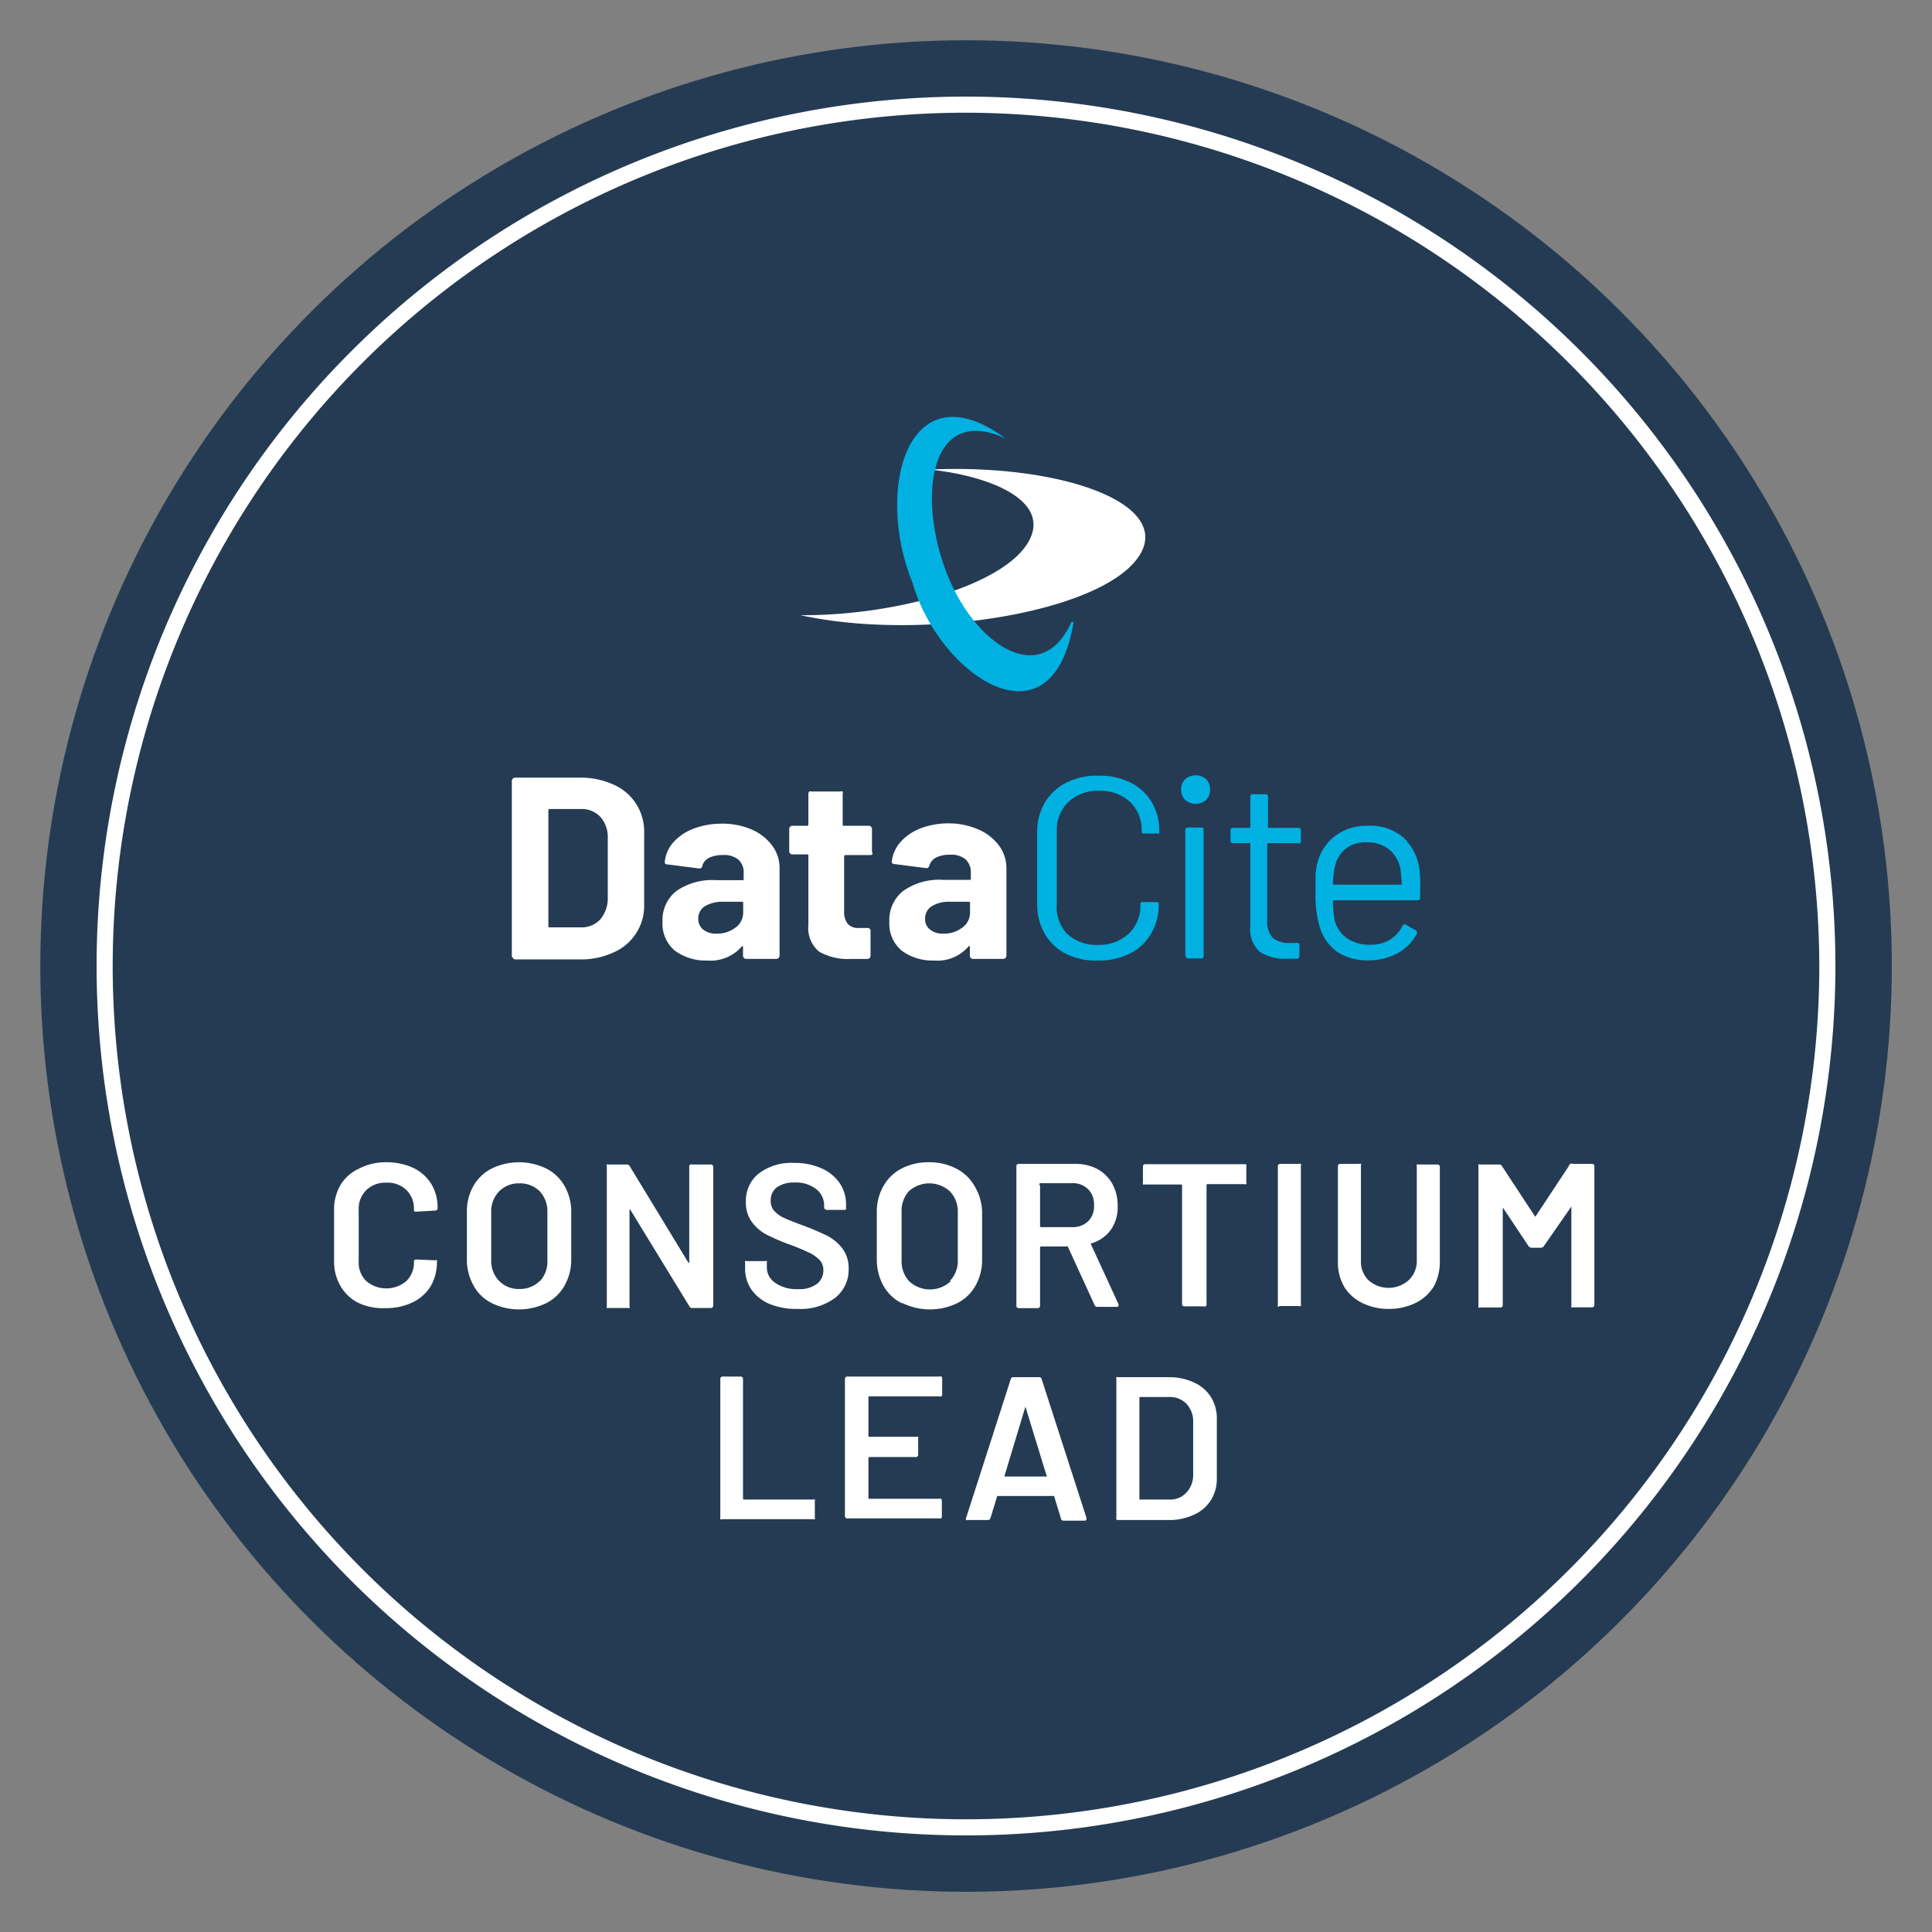 <svg id="Ebene_1" data-name="Ebene 1" xmlns="http://www.w3.org/2000/svg" viewBox="0 0 120 120"><rect x="0" y="0" width="120" height="120" fill="#808080" stroke="none"/><defs><style>.cls-1{fill:#243b53;}.cls-2{fill:#fff;}.cls-3{fill:#00b1e2;}</style></defs><title>DataCite-Logos</title><circle class="cls-1" cx="60" cy="60" r="57.5" transform="translate(-18.39 27.53) rotate(-22.5)"/><path class="cls-2" d="M22.27,80.93a2.65,2.65,0,0,1-1.12-1.05,3,3,0,0,1-.4-1.57V75.17a3,3,0,0,1,.4-1.57,2.57,2.57,0,0,1,1.12-1A3.59,3.59,0,0,1,24,72.19a3.87,3.87,0,0,1,1.67.35,2.68,2.68,0,0,1,1.12,1,2.84,2.84,0,0,1,.39,1.5.14.14,0,0,1-.15.15l-1.17.07c-.1,0-.15,0-.15-.14a1.62,1.62,0,0,0-.47-1.21A1.67,1.67,0,0,0,24,73.46a1.69,1.69,0,0,0-1.25.46,1.62,1.62,0,0,0-.47,1.21v3.25a1.59,1.59,0,0,0,.47,1.19,1.93,1.93,0,0,0,2.49,0,1.6,1.6,0,0,0,.47-1.2c0-.1.05-.14.15-.14l1.17.05a.15.15,0,0,1,.11,0,.09.09,0,0,1,0,.08,3,3,0,0,1-.39,1.53,2.68,2.68,0,0,1-1.12,1,3.73,3.73,0,0,1-1.67.36A3.59,3.59,0,0,1,22.27,80.93Z"/><path class="cls-2" d="M30.55,80.94a2.58,2.58,0,0,1-1.14-1.1A3.24,3.24,0,0,1,29,78.2V75.3a3.2,3.2,0,0,1,.4-1.63,2.72,2.72,0,0,1,1.14-1.09,3.88,3.88,0,0,1,3.39,0,2.72,2.72,0,0,1,1.14,1.09,3.21,3.21,0,0,1,.41,1.63v2.9a3.25,3.25,0,0,1-.41,1.64,2.69,2.69,0,0,1-1.14,1.1,3.88,3.88,0,0,1-3.39,0Zm3-1.38A1.81,1.81,0,0,0,34,78.25v-3A1.82,1.82,0,0,0,33.53,74a1.73,1.73,0,0,0-1.29-.5A1.69,1.69,0,0,0,31,74a1.78,1.78,0,0,0-.49,1.32v3A1.77,1.77,0,0,0,31,79.56a1.69,1.69,0,0,0,1.27.5A1.73,1.73,0,0,0,33.53,79.56Z"/><path class="cls-2" d="M42.87,72.33a.14.14,0,0,1,.11,0h1.17a.14.14,0,0,1,.15.15v8.61a.14.14,0,0,1-.15.15H43a.17.17,0,0,1-.18-.1l-3.67-6s0,0-.05,0,0,0,0,.06l0,5.93a.16.16,0,0,1,0,.11.13.13,0,0,1-.1,0H37.79a.12.12,0,0,1-.1,0,.16.16,0,0,1,0-.11V72.44a.16.16,0,0,1,0-.11.12.12,0,0,1,.1,0h1.14a.19.19,0,0,1,.18.1l3.65,6s0,0,.05,0,0,0,0-.05l0-5.94A.16.16,0,0,1,42.87,72.33Z"/><path class="cls-2" d="M47.82,81a2.64,2.64,0,0,1-1.14-.89,2.31,2.31,0,0,1-.4-1.35v-.32a.15.15,0,0,1,0-.11.16.16,0,0,1,.11,0h1.13a.14.14,0,0,1,.11,0,.16.16,0,0,1,0,.11v.24a1.15,1.15,0,0,0,.52,1,2.32,2.32,0,0,0,1.42.39,1.82,1.82,0,0,0,1.18-.33,1.06,1.06,0,0,0,.39-.85.88.88,0,0,0-.22-.61,2.19,2.19,0,0,0-.61-.45c-.27-.13-.67-.31-1.21-.51a13.33,13.33,0,0,1-1.46-.62,2.7,2.7,0,0,1-.94-.8,2,2,0,0,1-.37-1.25,2.14,2.14,0,0,1,.81-1.77,3.35,3.35,0,0,1,2.18-.65,4.08,4.08,0,0,1,1.69.33,2.69,2.69,0,0,1,1.14.92,2.37,2.37,0,0,1,.4,1.37V75a.12.12,0,0,1,0,.1.16.16,0,0,1-.11.05H51.35a.14.14,0,0,1-.11-.05.12.12,0,0,1-.05-.1v-.14a1.29,1.29,0,0,0-.49-1,2.05,2.05,0,0,0-1.35-.41,1.81,1.81,0,0,0-1.09.29,1,1,0,0,0-.39.83.94.94,0,0,0,.2.62,1.9,1.9,0,0,0,.61.45c.28.13.7.29,1.26.5a15.63,15.63,0,0,1,1.45.62,2.9,2.9,0,0,1,.93.78,2,2,0,0,1,.39,1.26,2.2,2.2,0,0,1-.85,1.82,3.59,3.59,0,0,1-2.31.68A4.38,4.38,0,0,1,47.82,81Z"/><path class="cls-2" d="M56,80.94a2.69,2.69,0,0,1-1.14-1.1,3.35,3.35,0,0,1-.4-1.64V75.3a3.21,3.21,0,0,1,.41-1.63A2.72,2.72,0,0,1,56,72.58a3.54,3.54,0,0,1,1.69-.39,3.58,3.58,0,0,1,1.7.39,2.72,2.72,0,0,1,1.14,1.09A3.2,3.2,0,0,1,61,75.3v2.9a3.24,3.24,0,0,1-.4,1.64,2.69,2.69,0,0,1-1.14,1.1,3.9,3.9,0,0,1-3.4,0Zm3-1.38a1.77,1.77,0,0,0,.49-1.31v-3A1.78,1.78,0,0,0,59,74a1.89,1.89,0,0,0-2.56,0A1.82,1.82,0,0,0,56,75.28v3a1.81,1.81,0,0,0,.48,1.31,1.89,1.89,0,0,0,2.56,0Z"/><path class="cls-2" d="M68,81.09l-1.68-3.67a.08.08,0,0,0-.07,0H64.67s-.07,0-.07.06v3.62a.14.14,0,0,1-.15.15H63.28a.14.14,0,0,1-.15-.15V72.44a.14.14,0,0,1,.15-.15h3.5a2.93,2.93,0,0,1,1.38.32,2.35,2.35,0,0,1,.93.92,2.77,2.77,0,0,1,.33,1.36A2.46,2.46,0,0,1,69,76.38a2.28,2.28,0,0,1-1.26.86.05.05,0,0,0,0,0v0L69.47,81a.13.13,0,0,1,0,.07c0,.07,0,.1-.14.1H68.13A.18.18,0,0,1,68,81.09ZM64.6,73.63v2.53s0,.06.07.06h1.91a1.37,1.37,0,0,0,1-.36,1.27,1.27,0,0,0,.37-1,1.3,1.3,0,0,0-.37-1,1.34,1.34,0,0,0-1-.37H64.67A.06.06,0,0,0,64.6,73.63Z"/><path class="cls-2" d="M77.41,72.33a.16.16,0,0,1,0,.11v1a.14.14,0,0,1,0,.11.14.14,0,0,1-.11,0H75s-.06,0-.06.07v7.41a.16.16,0,0,1-.05.11.14.14,0,0,1-.11,0H73.57a.14.14,0,0,1-.15-.15V73.64a.06.06,0,0,0-.07-.07H71.1a.15.15,0,0,1-.11,0,.14.14,0,0,1,0-.11v-1a.14.14,0,0,1,.15-.15h6.2A.14.14,0,0,1,77.41,72.33Z"/><path class="cls-2" d="M79.37,81.16a.15.15,0,0,1,0-.11V72.44a.14.14,0,0,1,.15-.15h1.17a.14.14,0,0,1,.11,0,.16.16,0,0,1,0,.11v8.61a.16.16,0,0,1,0,.11.14.14,0,0,1-.11,0H79.48A.15.15,0,0,1,79.37,81.16Z"/><path class="cls-2" d="M84.63,80.94a2.73,2.73,0,0,1-1.13-1,3,3,0,0,1-.4-1.58V72.44a.14.14,0,0,1,.15-.15h1.17a.14.14,0,0,1,.11,0,.16.16,0,0,1,0,.11v5.9a1.62,1.62,0,0,0,.47,1.22,1.88,1.88,0,0,0,2.49,0A1.62,1.62,0,0,0,88,78.34v-5.9a.16.16,0,0,1,0-.11.15.15,0,0,1,.11,0h1.17a.14.14,0,0,1,.15.15v5.87a3.14,3.14,0,0,1-.39,1.58,2.77,2.77,0,0,1-1.12,1,3.77,3.77,0,0,1-1.68.37A3.7,3.7,0,0,1,84.63,80.94Z"/><path class="cls-2" d="M97.71,72.29h1.17a.14.14,0,0,1,.15.15v8.61a.14.14,0,0,1-.15.15H97.71a.14.14,0,0,1-.11,0,.16.16,0,0,1,0-.11V75a.06.06,0,0,0,0-.06s0,0,0,0L95.89,77.4a.24.24,0,0,1-.18.1h-.59a.24.24,0,0,1-.18-.1L93.34,75s0,0,0,0a0,0,0,0,0,0,0v6.06a.14.14,0,0,1-.15.15H91.94a.14.14,0,0,1-.11,0,.16.16,0,0,1,0-.11V72.44a.16.16,0,0,1,0-.11.14.14,0,0,1,.11,0h1.17a.19.19,0,0,1,.18.1l2.07,3.15,0,0a.05.05,0,0,0,0,0l2.08-3.15A.19.19,0,0,1,97.71,72.29Z"/><path class="cls-2" d="M44.74,94.37a.15.15,0,0,1,0-.11V85.65a.14.14,0,0,1,.15-.15H46a.14.14,0,0,1,.15.15v7.43s0,.06.07.06H50.5a.14.14,0,0,1,.11,0,.16.16,0,0,1,0,.11v1a.16.16,0,0,1,0,.11.14.14,0,0,1-.11,0H44.85A.15.15,0,0,1,44.74,94.37Z"/><path class="cls-2" d="M58.47,86.73a.14.14,0,0,1-.11,0H54a.05.05,0,0,0-.06.06v2.39a.05.05,0,0,0,.06.06h2.92a.15.15,0,0,1,.11,0,.17.17,0,0,1,0,.11v1a.14.14,0,0,1-.15.15H54s-.06,0-.06.07v2.46a.05.05,0,0,0,.06.06h4.34a.14.14,0,0,1,.11,0,.16.16,0,0,1,.05.11v1a.16.16,0,0,1-.05.11.14.14,0,0,1-.11,0H52.63a.14.14,0,0,1-.15-.15V85.65a.14.14,0,0,1,.15-.15h5.73a.14.14,0,0,1,.11,0,.16.16,0,0,1,.05.11v1A.16.16,0,0,1,58.47,86.73Z"/><path class="cls-2" d="M65.89,94.29l-.42-1.37s0,0-.06,0H62s0,0-.06,0l-.42,1.37a.16.16,0,0,1-.17.12H60.12a.12.12,0,0,1-.11,0,.16.16,0,0,1,0-.14l2.77-8.61a.15.15,0,0,1,.16-.12h1.6a.15.15,0,0,1,.16.12l2.78,8.61a.15.15,0,0,1,0,.07c0,.07,0,.11-.14.11H66.06A.16.16,0,0,1,65.89,94.29Zm-3.46-2.58H65s.07,0,0-.07l-1.31-4.27s0-.05,0-.05,0,0,0,.05l-1.29,4.27S62.38,91.71,62.43,91.71Z"/><path class="cls-2" d="M69.34,94.37a.16.16,0,0,1,0-.11V85.65a.16.16,0,0,1,0-.11.13.13,0,0,1,.1,0h3.11a3.58,3.58,0,0,1,1.59.32,2.39,2.39,0,0,1,1.07.91,2.5,2.5,0,0,1,.37,1.38V91.8a2.5,2.5,0,0,1-.37,1.38,2.39,2.39,0,0,1-1.07.91,3.58,3.58,0,0,1-1.59.32H69.44A.13.13,0,0,1,69.34,94.37Zm1.49-1.23h1.79a1.38,1.38,0,0,0,1.07-.43,1.62,1.62,0,0,0,.42-1.14V88.35a1.6,1.6,0,0,0-.41-1.15,1.43,1.43,0,0,0-1.1-.43H70.83a.05.05,0,0,0-.06.06v6.25A.05.05,0,0,0,70.83,93.14Z"/><path class="cls-2" d="M60,114a54,54,0,1,1,54-54A54,54,0,0,1,60,114ZM60,7a53,53,0,1,0,53,53A53.09,53.09,0,0,0,60,7Z"/><path class="cls-2" d="M31.85,59.49a.18.18,0,0,1-.06-.13V48.5a.21.21,0,0,1,.2-.2h4a4.93,4.93,0,0,1,2.11.43,3.17,3.17,0,0,1,1.91,3v4.43a3.15,3.15,0,0,1-1.91,3,4.79,4.79,0,0,1-2.11.43H32A.18.18,0,0,1,31.85,59.49Zm2.29-1.89h1.94a1.57,1.57,0,0,0,1.2-.49,2,2,0,0,0,.47-1.34V52.08a1.9,1.9,0,0,0-.45-1.33,1.58,1.58,0,0,0-1.23-.5H34.14s-.08,0-.08.08v7.19C34.06,57.58,34.09,57.6,34.14,57.6Z"/><path class="cls-2" d="M46.68,51.52a3.09,3.09,0,0,1,1.28,1,2.3,2.3,0,0,1,.46,1.4v5.45a.21.21,0,0,1-.19.19H46.35a.18.18,0,0,1-.14-.06.18.18,0,0,1-.06-.13v-.53s0-.06,0-.07,0,0-.06,0a2.57,2.57,0,0,1-2.17.89,3.23,3.23,0,0,1-2-.61,2.18,2.18,0,0,1-.77-1.8A2.29,2.29,0,0,1,42,55.35a3.9,3.9,0,0,1,2.48-.68h1.63c.06,0,.08,0,.08-.09v-.35a1.06,1.06,0,0,0-.32-.83,1.39,1.39,0,0,0-1-.29,1.86,1.86,0,0,0-.83.17.82.82,0,0,0-.42.5c0,.12-.11.17-.21.16l-1.95-.25c-.13,0-.18-.07-.17-.15a2.13,2.13,0,0,1,.53-1.22,3.19,3.19,0,0,1,1.26-.85,4.81,4.81,0,0,1,1.74-.31A4.54,4.54,0,0,1,46.68,51.52Zm-1,6.1a1.15,1.15,0,0,0,.48-.95v-.58c0-.05,0-.08-.08-.08H44.92a2.09,2.09,0,0,0-1.14.28.88.88,0,0,0-.41.77.83.83,0,0,0,.31.68,1.24,1.24,0,0,0,.82.25A1.84,1.84,0,0,0,45.67,57.62Z"/><path class="cls-2" d="M54.19,53.05a.16.16,0,0,1-.13.06H52.51s-.08,0-.08.08v3.4a1.22,1.22,0,0,0,.22.79.88.88,0,0,0,.7.26h.53a.17.17,0,0,1,.19.19v1.53c0,.11-.06.18-.19.2-.45,0-.77,0-1,0a3.59,3.59,0,0,1-2-.45,1.9,1.9,0,0,1-.67-1.66v-4.3c0-.06,0-.08-.08-.08h-.92a.16.16,0,0,1-.13-.06.18.18,0,0,1-.06-.14V51.48a.18.18,0,0,1,.06-.13.16.16,0,0,1,.13-.06h.92s.08,0,.08-.08V49.3a.2.2,0,0,1,.06-.14.19.19,0,0,1,.13,0h1.8a.22.22,0,0,1,.14,0,.19.19,0,0,1,0,.14v1.91c0,.06,0,.08.08.08h1.55a.16.16,0,0,1,.13.06.18.18,0,0,1,.06.13v1.43A.18.18,0,0,1,54.19,53.05Z"/><path class="cls-2" d="M60.77,51.52a3.15,3.15,0,0,1,1.28,1,2.37,2.37,0,0,1,.46,1.4v5.45a.18.18,0,0,1-.06.13.18.18,0,0,1-.14.06H60.43a.16.16,0,0,1-.13-.06.18.18,0,0,1-.06-.13v-.53s0-.06,0-.07,0,0-.07,0a2.55,2.55,0,0,1-2.16.89,3.23,3.23,0,0,1-2-.61,2.18,2.18,0,0,1-.77-1.8,2.29,2.29,0,0,1,.87-1.92,3.88,3.88,0,0,1,2.47-.68h1.64c.05,0,.08,0,.08-.09v-.35a1.1,1.1,0,0,0-.32-.83,1.41,1.41,0,0,0-1-.29,1.83,1.83,0,0,0-.83.17.87.87,0,0,0-.43.5.18.18,0,0,1-.21.16l-1.94-.25c-.13,0-.19-.07-.18-.15a2.22,2.22,0,0,1,.54-1.22,3.23,3.23,0,0,1,1.25-.85,4.87,4.87,0,0,1,1.75-.31A4.61,4.61,0,0,1,60.77,51.52Zm-1,6.1a1.15,1.15,0,0,0,.48-.95v-.58a.07.07,0,0,0-.08-.08H59a2,2,0,0,0-1.13.28.88.88,0,0,0-.41.77.81.81,0,0,0,.31.68,1.22,1.22,0,0,0,.82.25A1.84,1.84,0,0,0,59.76,57.62Z"/><path class="cls-3" d="M66.22,59.25A3.21,3.21,0,0,1,64.89,58a3.71,3.71,0,0,1-.47-1.87V51.71a3.63,3.63,0,0,1,.47-1.85,3.25,3.25,0,0,1,1.33-1.24,4.12,4.12,0,0,1,2-.44,4.31,4.31,0,0,1,2,.43,3.18,3.18,0,0,1,1.32,1.22A3.41,3.41,0,0,1,72,51.65a.17.17,0,0,1,0,.12.13.13,0,0,1-.11,0l-.82,0c-.11,0-.16,0-.16-.14v0a2.39,2.39,0,0,0-.73-1.83,2.69,2.69,0,0,0-1.91-.68,2.65,2.65,0,0,0-1.91.69,2.41,2.41,0,0,0-.72,1.82v4.49A2.41,2.41,0,0,0,66.28,58a2.65,2.65,0,0,0,1.91.69A2.69,2.69,0,0,0,70.1,58a2.37,2.37,0,0,0,.73-1.83v0c0-.09,0-.14.16-.14l.82,0c.1,0,.16,0,.16.14A3.48,3.48,0,0,1,71.49,58a3.14,3.14,0,0,1-1.32,1.23,4.31,4.31,0,0,1-2,.43A4.12,4.12,0,0,1,66.22,59.25Z"/><path class="cls-3" d="M73.62,49.69a.91.91,0,0,1-.26-.65.89.89,0,0,1,.26-.65,1,1,0,0,1,1.29,0,.88.88,0,0,1,.25.65.9.9,0,0,1-.25.65,1,1,0,0,1-1.29,0Zm0,9.68V51.56a.15.15,0,0,1,.16-.16h.82a.14.14,0,0,1,.16.16v7.81a.14.14,0,0,1-.16.16h-.82A.14.14,0,0,1,73.65,59.37Z"/><path class="cls-3" d="M80.59,52.37H78.78s-.07,0-.07.06v4.74a1.44,1.44,0,0,0,.35,1.09,1.62,1.62,0,0,0,1.08.31h.4c.11,0,.17,0,.17.16v.66a.15.15,0,0,1-.17.16H80a3,3,0,0,1-1.75-.43,1.86,1.86,0,0,1-.59-1.61V52.43s0-.06-.07-.06h-1a.14.14,0,0,1-.16-.16v-.63a.14.14,0,0,1,.16-.16h1s.07,0,.07-.06V49.49a.14.14,0,0,1,.16-.16h.78a.14.14,0,0,1,.16.16v1.87s0,.06.07.06h1.81a.14.14,0,0,1,.16.16v.63A.14.14,0,0,1,80.59,52.37Z"/><path class="cls-3" d="M88.21,55.24v.52a.15.15,0,0,1-.16.16H82.86s-.07,0-.07.06a7.15,7.15,0,0,0,.1,1.14,2,2,0,0,0,.75,1.14,2.47,2.47,0,0,0,1.48.42,2.31,2.31,0,0,0,1.19-.3,2.17,2.17,0,0,0,.8-.87c.07-.1.14-.12.23-.07l.63.37A.17.17,0,0,1,88,58a2.91,2.91,0,0,1-1.2,1.21,3.75,3.75,0,0,1-1.85.44,3.39,3.39,0,0,1-1.91-.54A2.91,2.91,0,0,1,82,57.67a6.69,6.69,0,0,1-.29-2.22c0-.45,0-.81,0-1.1a4,4,0,0,1,.12-.76,3,3,0,0,1,1.1-1.67,3.23,3.23,0,0,1,2-.63,3.16,3.16,0,0,1,2.25.74,3.4,3.4,0,0,1,1,2.09A8.45,8.45,0,0,1,88.21,55.24ZM83.6,52.7a1.94,1.94,0,0,0-.68,1.1,5.33,5.33,0,0,0-.13,1.09s0,.06.07.06H87a.05.05,0,0,0,.06-.06,7.91,7.91,0,0,0-.09-1,2.07,2.07,0,0,0-.72-1.15,2.14,2.14,0,0,0-1.36-.42A2,2,0,0,0,83.6,52.7Z"/><path class="cls-2" d="M49.74,38.23c.16,0,.29.06.47.08C58,39.85,69.48,37.82,71,34.06c1.16-3-5.33-5.18-12.92-4.91a3.46,3.46,0,0,0-.45,0c4,.41,7.69,2,6.24,4.52-1.6,2.74-8.34,4.57-14.09,4.54"/><path class="cls-3" d="M66.69,38.61c-1.34,8.15-8.38,3.29-10-2.38-2.41-5.88-.26-13.44,5.76-9-5-2.29-5.51,4.33-3.38,9,1.78,3.93,5.63,6.47,7.48,2.41.09,0,.16,0,.18-.06"/></svg>